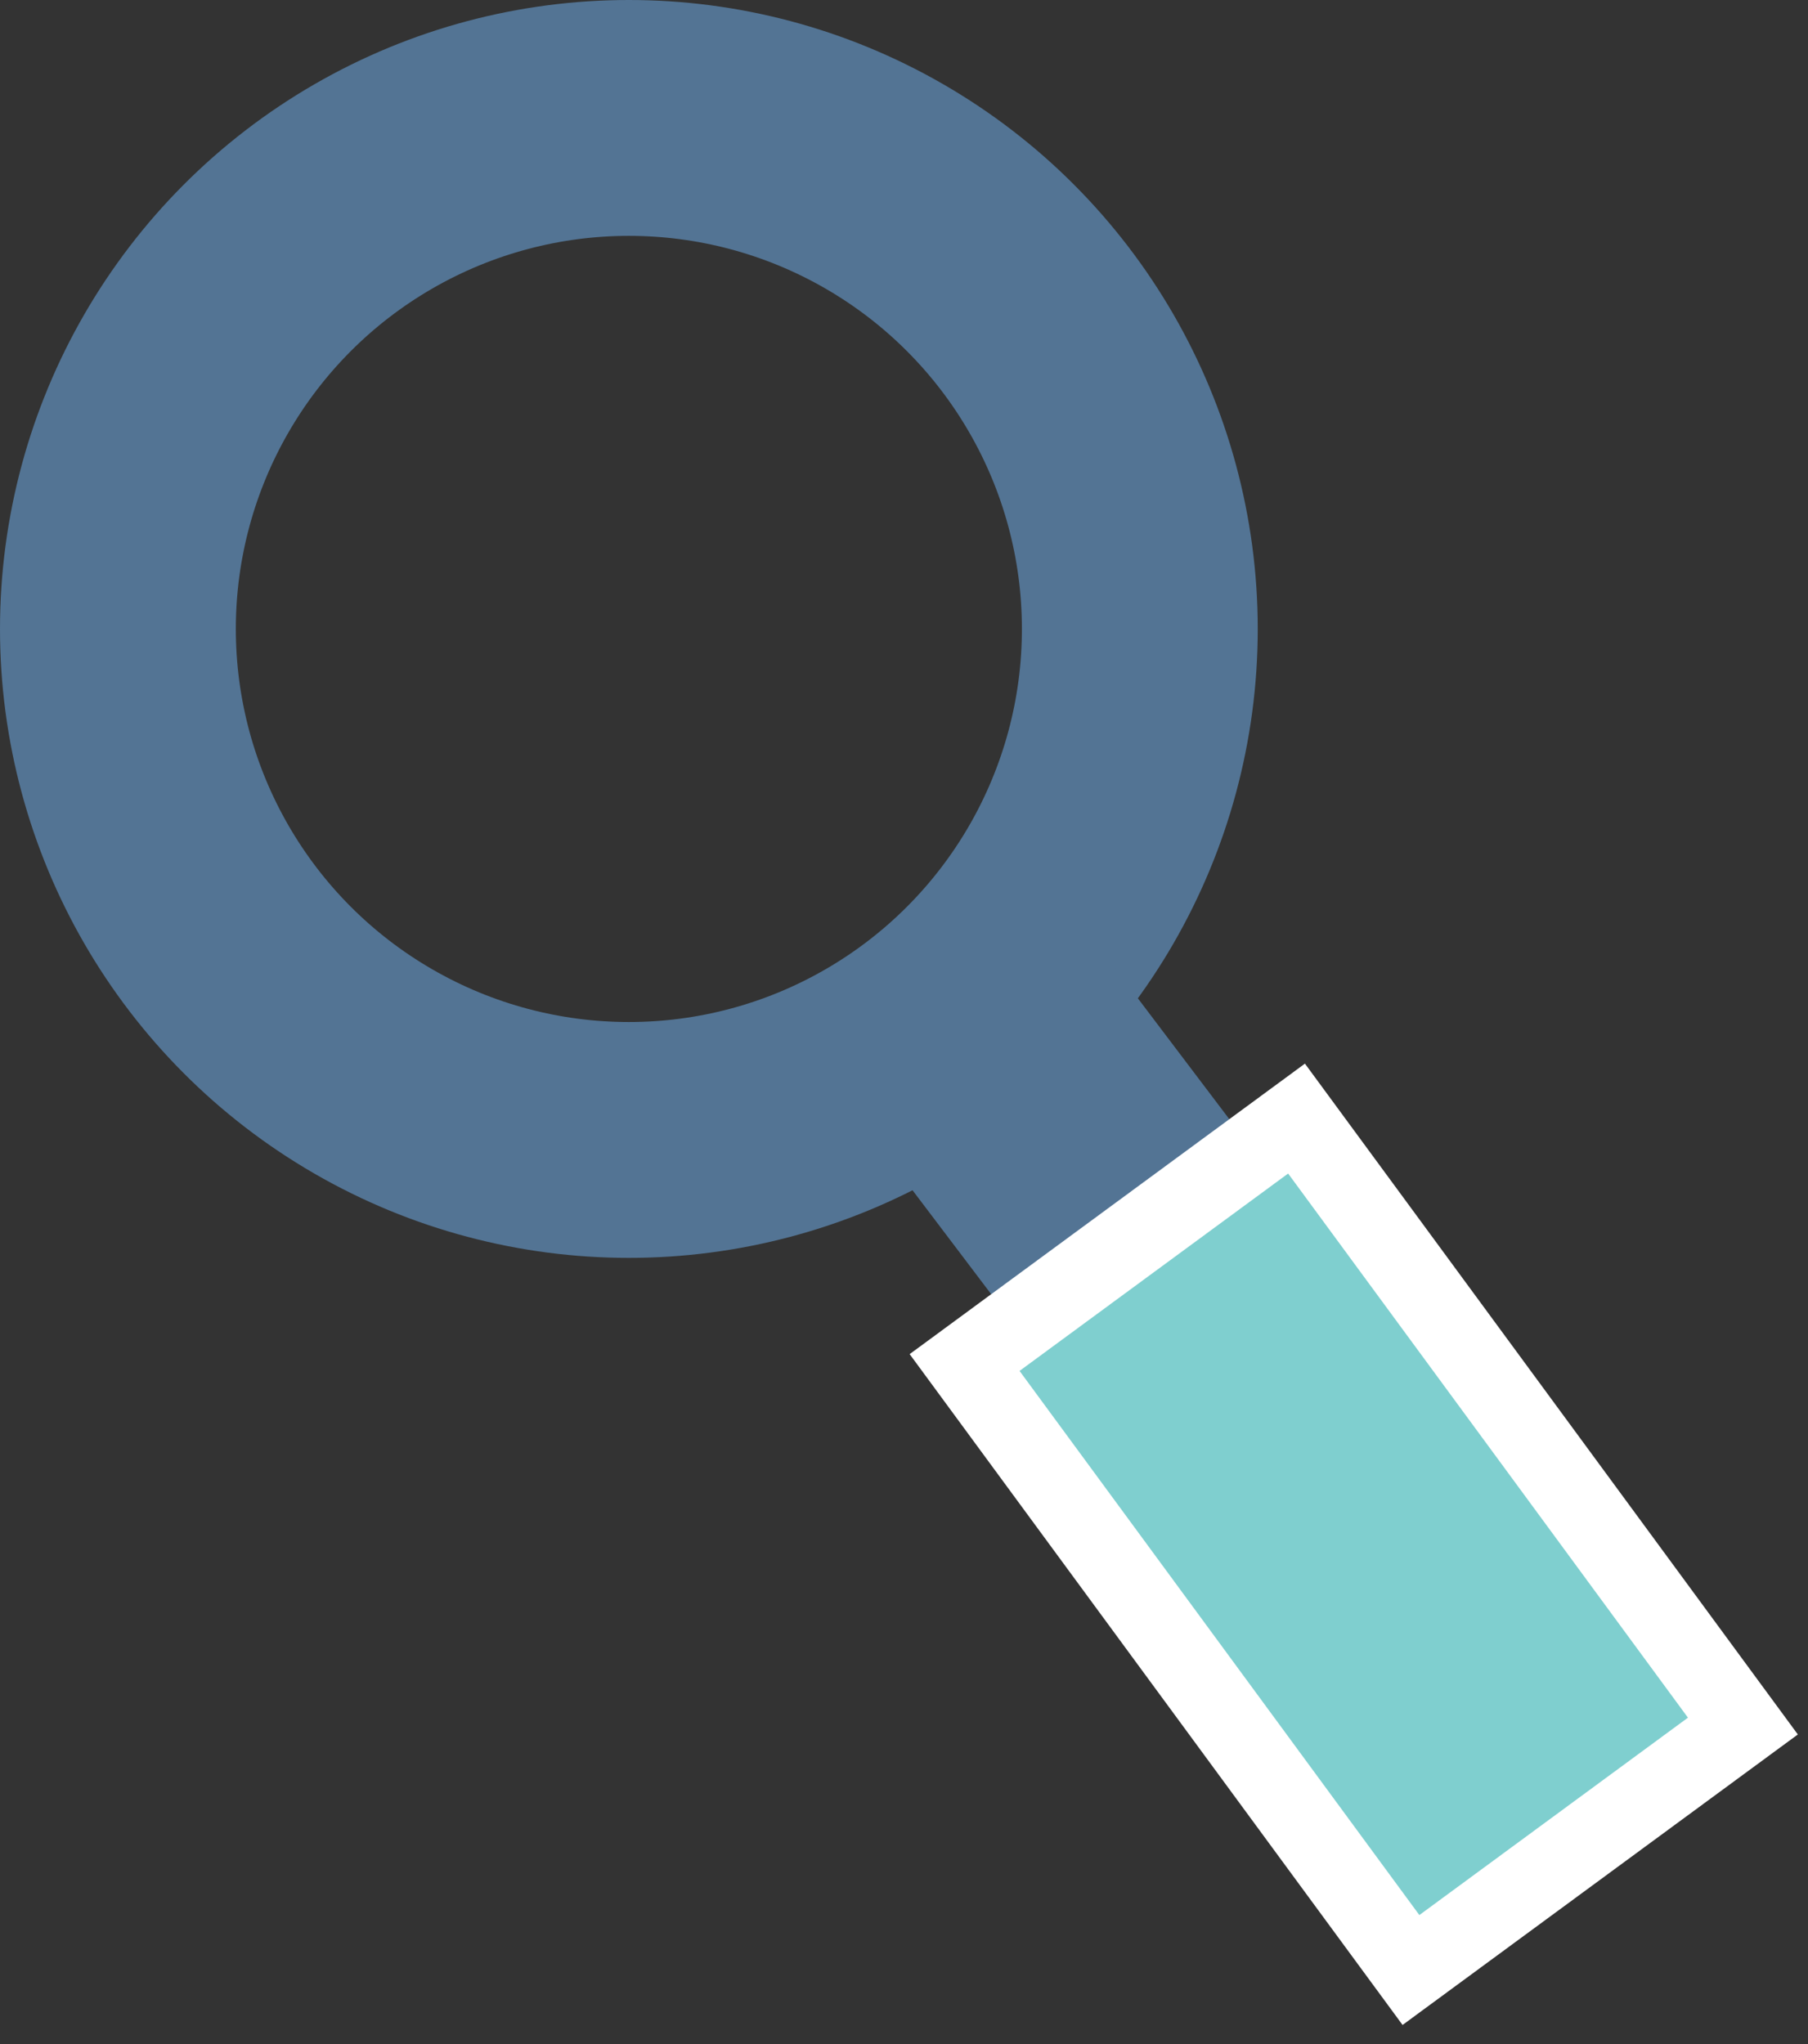 <svg width="23" height="26" viewBox="0 0 23 26" fill="none" xmlns="http://www.w3.org/2000/svg">
  <rect x="0" y="0" width="23" height="26" fill="#333333" stroke="none"/>
  <g id="ffcc73451d1dad4f6af537438482f471">
    <circle id="c6d61aaceeaaccc3446f97a389289fad" cx="8" cy="8" r="6.5" stroke="#537494" stroke-width="3"></circle>
    <rect id="d81a5f52a23ad05b94446c3337a1d255" x="10.758" y="14.016" width="3.759" height="7.331" transform="rotate(-37.12 10.758 14.016)" fill="#537494"></rect>
    <rect id="a6139a55356448f972d626d6c61e24ba" x="12.271" y="17.331" width="5.24" height="9.589" transform="rotate(-36.31 12.271 17.331)" fill="#7FCFCF" stroke="white"></rect>
  </g>
</svg>